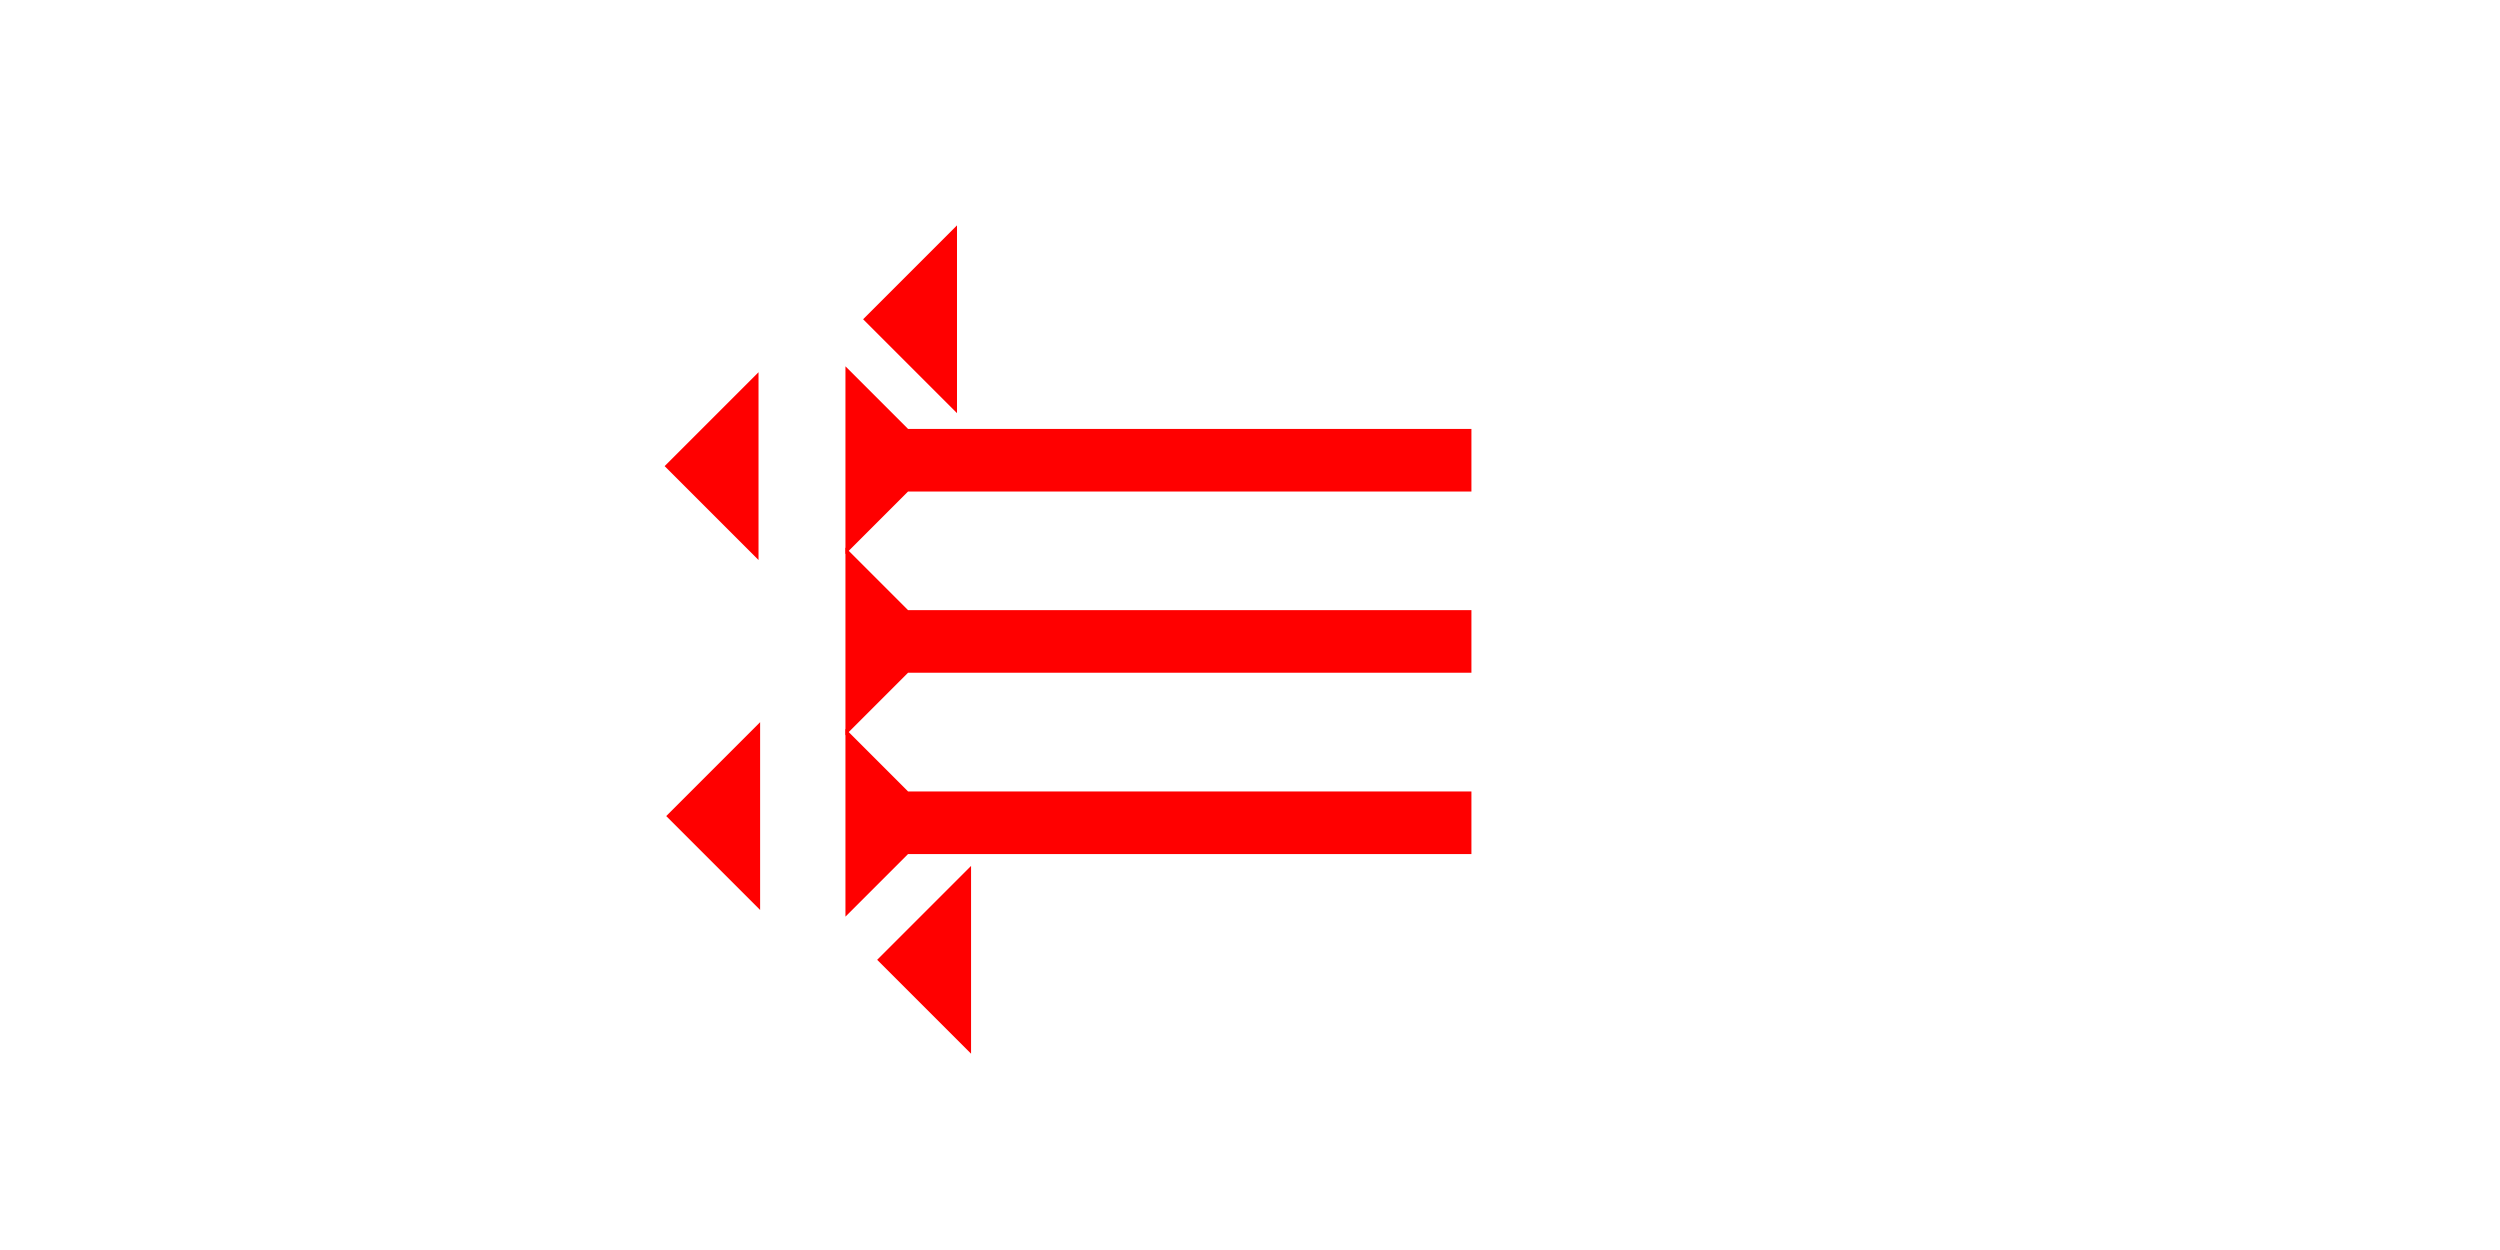 <?xml version="1.0" encoding="UTF-8" standalone="no"?>
<svg
   xmlns:dc="http://purl.org/dc/elements/1.1/"
   xmlns:cc="http://creativecommons.org/ns#"
   xmlns:rdf="http://www.w3.org/1999/02/22-rdf-syntax-ns#"
   xmlns:svg="http://www.w3.org/2000/svg"
   xmlns="http://www.w3.org/2000/svg"
   width="160"
   height="80"
   viewBox="0 0 42.333 21.167"
   version="1.1"
   id="svg8">
  <defs
     id="defs2" />
  <g
     id="layer1">
    <g
       id="g857"
       transform="matrix(0,-0.265,0.265,0,14.316,9.383)">
      <title
         id="title853">Right Horizontal Mark, RH</title>
      <polygon
         points="8,4 8,40 4,40 4,4 0,0 12,0 "
         style="fill:#ff0000"
         id="polygon855" />
    </g>
    <g
       id="g867"
       transform="matrix(0,-0.265,0.265,0,14.316,12.452)">
      <title
         id="title863">Right Horizontal Mark, RH</title>
      <polygon
         points="8,4 8,40 4,40 4,4 0,0 12,0 "
         style="fill:#ff0000"
         id="polygon865" />
    </g>
    <g
       id="g873"
       transform="matrix(0,-0.265,0.265,0,14.316,15.522)">
      <title
         id="title869">Right Horizontal Mark, RH</title>
      <polygon
         points="4,40 4,4 0,0 12,0 8,4 8,40 "
         style="fill:#ff0000"
         id="polygon871" />
    </g>
    <polygon
       points="6,0 6,12 0,6 "
       style="fill:#ff0000"
       id="polygon887"
       transform="matrix(0.265,0,0,0.265,11.254,6.303)">
      <title
         id="title901">Heel Mark, HE</title>
    </polygon>
    <polygon
       points="6,12 0,6 6,0 "
       style="fill:#ff0000"
       id="polygon905"
       transform="matrix(0.265,0,0,0.265,11.281,12.229)">
      <title
         id="title903">Heel Mark, HE</title>
    </polygon>
    <polygon
       points="6,0 6,12 0,6 "
       style="fill:#ff0000"
       id="polygon909"
       transform="matrix(0.265,0,0,0.265,14.853,14.663)">
      <title
         id="title907">Heel Mark, HE</title>
    </polygon>
    <polygon
       points="6,12 0,6 6,0 "
       style="fill:#ff0000"
       id="polygon913"
       transform="matrix(0.265,0,0,0.265,14.615,3.816)">
      <title
         id="title911">Heel Mark, HE</title>
    </polygon>
  </g>
</svg>
